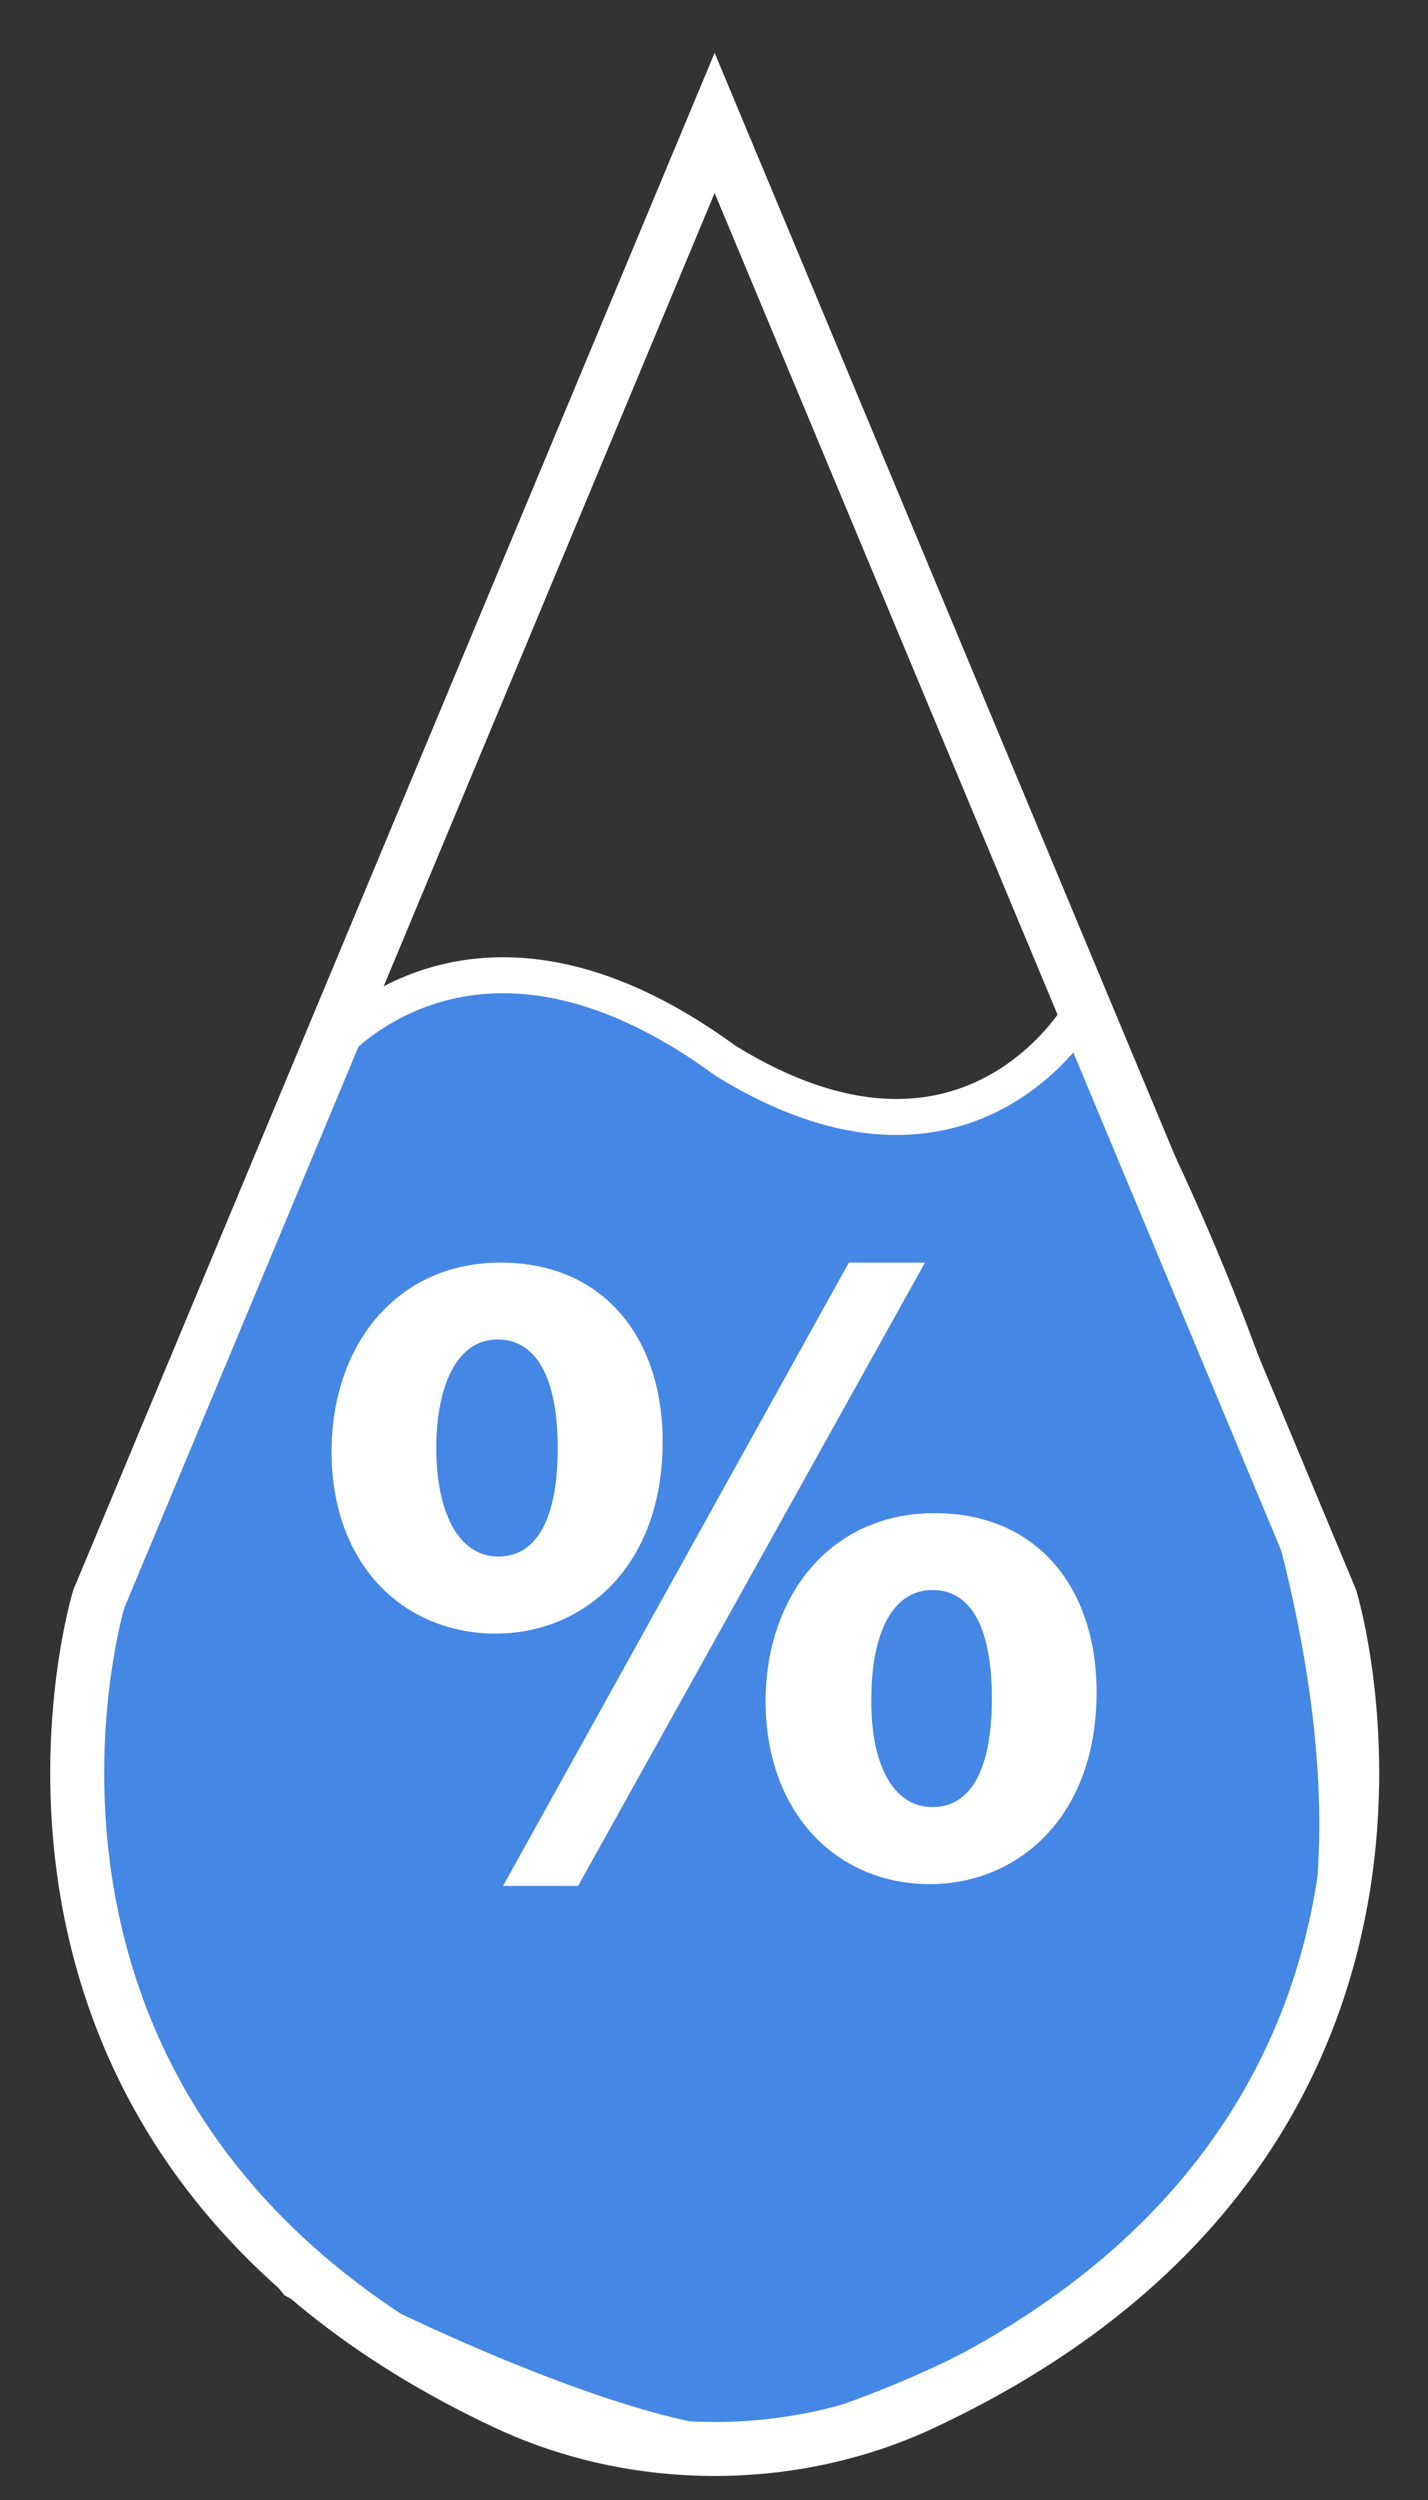 <?xml version="1.0" encoding="utf-8"?>
<!-- Generator: Adobe Illustrator 26.1.0, SVG Export Plug-In . SVG Version: 6.00 Build 0)  -->
<svg version="1.1" id="Capa_1" xmlns="http://www.w3.org/2000/svg" xmlns:xlink="http://www.w3.org/1999/xlink" x="0px" y="0px"
	 viewBox="0 0 79.37 138.9" style="enable-background:new 0 0 79.37 138.9;" xml:space="preserve">
<rect x="0" y="0" width="79.37" height="138.9" fill="#333333" stroke="none"/>
<style type="text/css">
	.st0{fill:#4587E5;stroke:#FFFFFF;stroke-width:2;stroke-miterlimit:10;}
	.st1{enable-background:new    ;}
	.st2{fill:#FFFFFF;}
	.st3{fill:none;stroke:#FFFFFF;stroke-width:3;stroke-miterlimit:10;}
</style>
<g>
	<path class="st0" d="M18.23,58.43c0,0,7.9-9.88,22.09,0.5c13.52,8.37,19.76-2.7,19.76-2.7s25.02,42.9,8.75,63.18
		c-8.23,12.09-25.33,16.27-25.67,16.36c-4.96,1.26-19.02-4.89-26.7-9.03c-3.71-4.54-13.24-16.42-12.15-29.82
		C5.59,81.29,14.17,70.61,18.23,58.43z"/>
	<g class="st1">
		<path class="st2" d="M36.83,80.09c0,7.01-4.43,10.67-9.28,10.67c-5.1,0-9.12-3.81-9.12-10.1c0-5.98,3.66-10.51,9.38-10.51
			C33.58,70.14,36.83,74.37,36.83,80.09z M24.25,80.45c0,3.5,1.19,6.03,3.45,6.03c2.22,0,3.3-2.27,3.3-6.03
			c0-3.4-0.93-6.03-3.35-6.03C25.34,74.42,24.25,77.1,24.25,80.45z M27.96,104.78l19.22-34.63h4.23l-19.28,34.63H27.96z
			 M60.95,94.01c0,7.01-4.43,10.67-9.28,10.67c-5.05,0-9.07-3.81-9.12-10.1c0-5.98,3.66-10.51,9.38-10.51
			C57.7,84.06,60.95,88.28,60.95,94.01z M48.43,94.37c-0.05,3.5,1.13,6.03,3.4,6.03c2.22,0,3.3-2.27,3.3-6.03
			c0-3.4-0.88-6.03-3.3-6.03C49.46,88.34,48.43,91.02,48.43,94.37z"/>
	</g>
	<path class="st3" d="M73.96,88.84L39.72,6.83L5.49,88.84c0,0-9.06,29.81,22.64,44.68c7.23,3.39,15.95,3.39,23.18,0
		C83.02,118.66,73.96,88.84,73.96,88.84z"/>
</g>
</svg>
